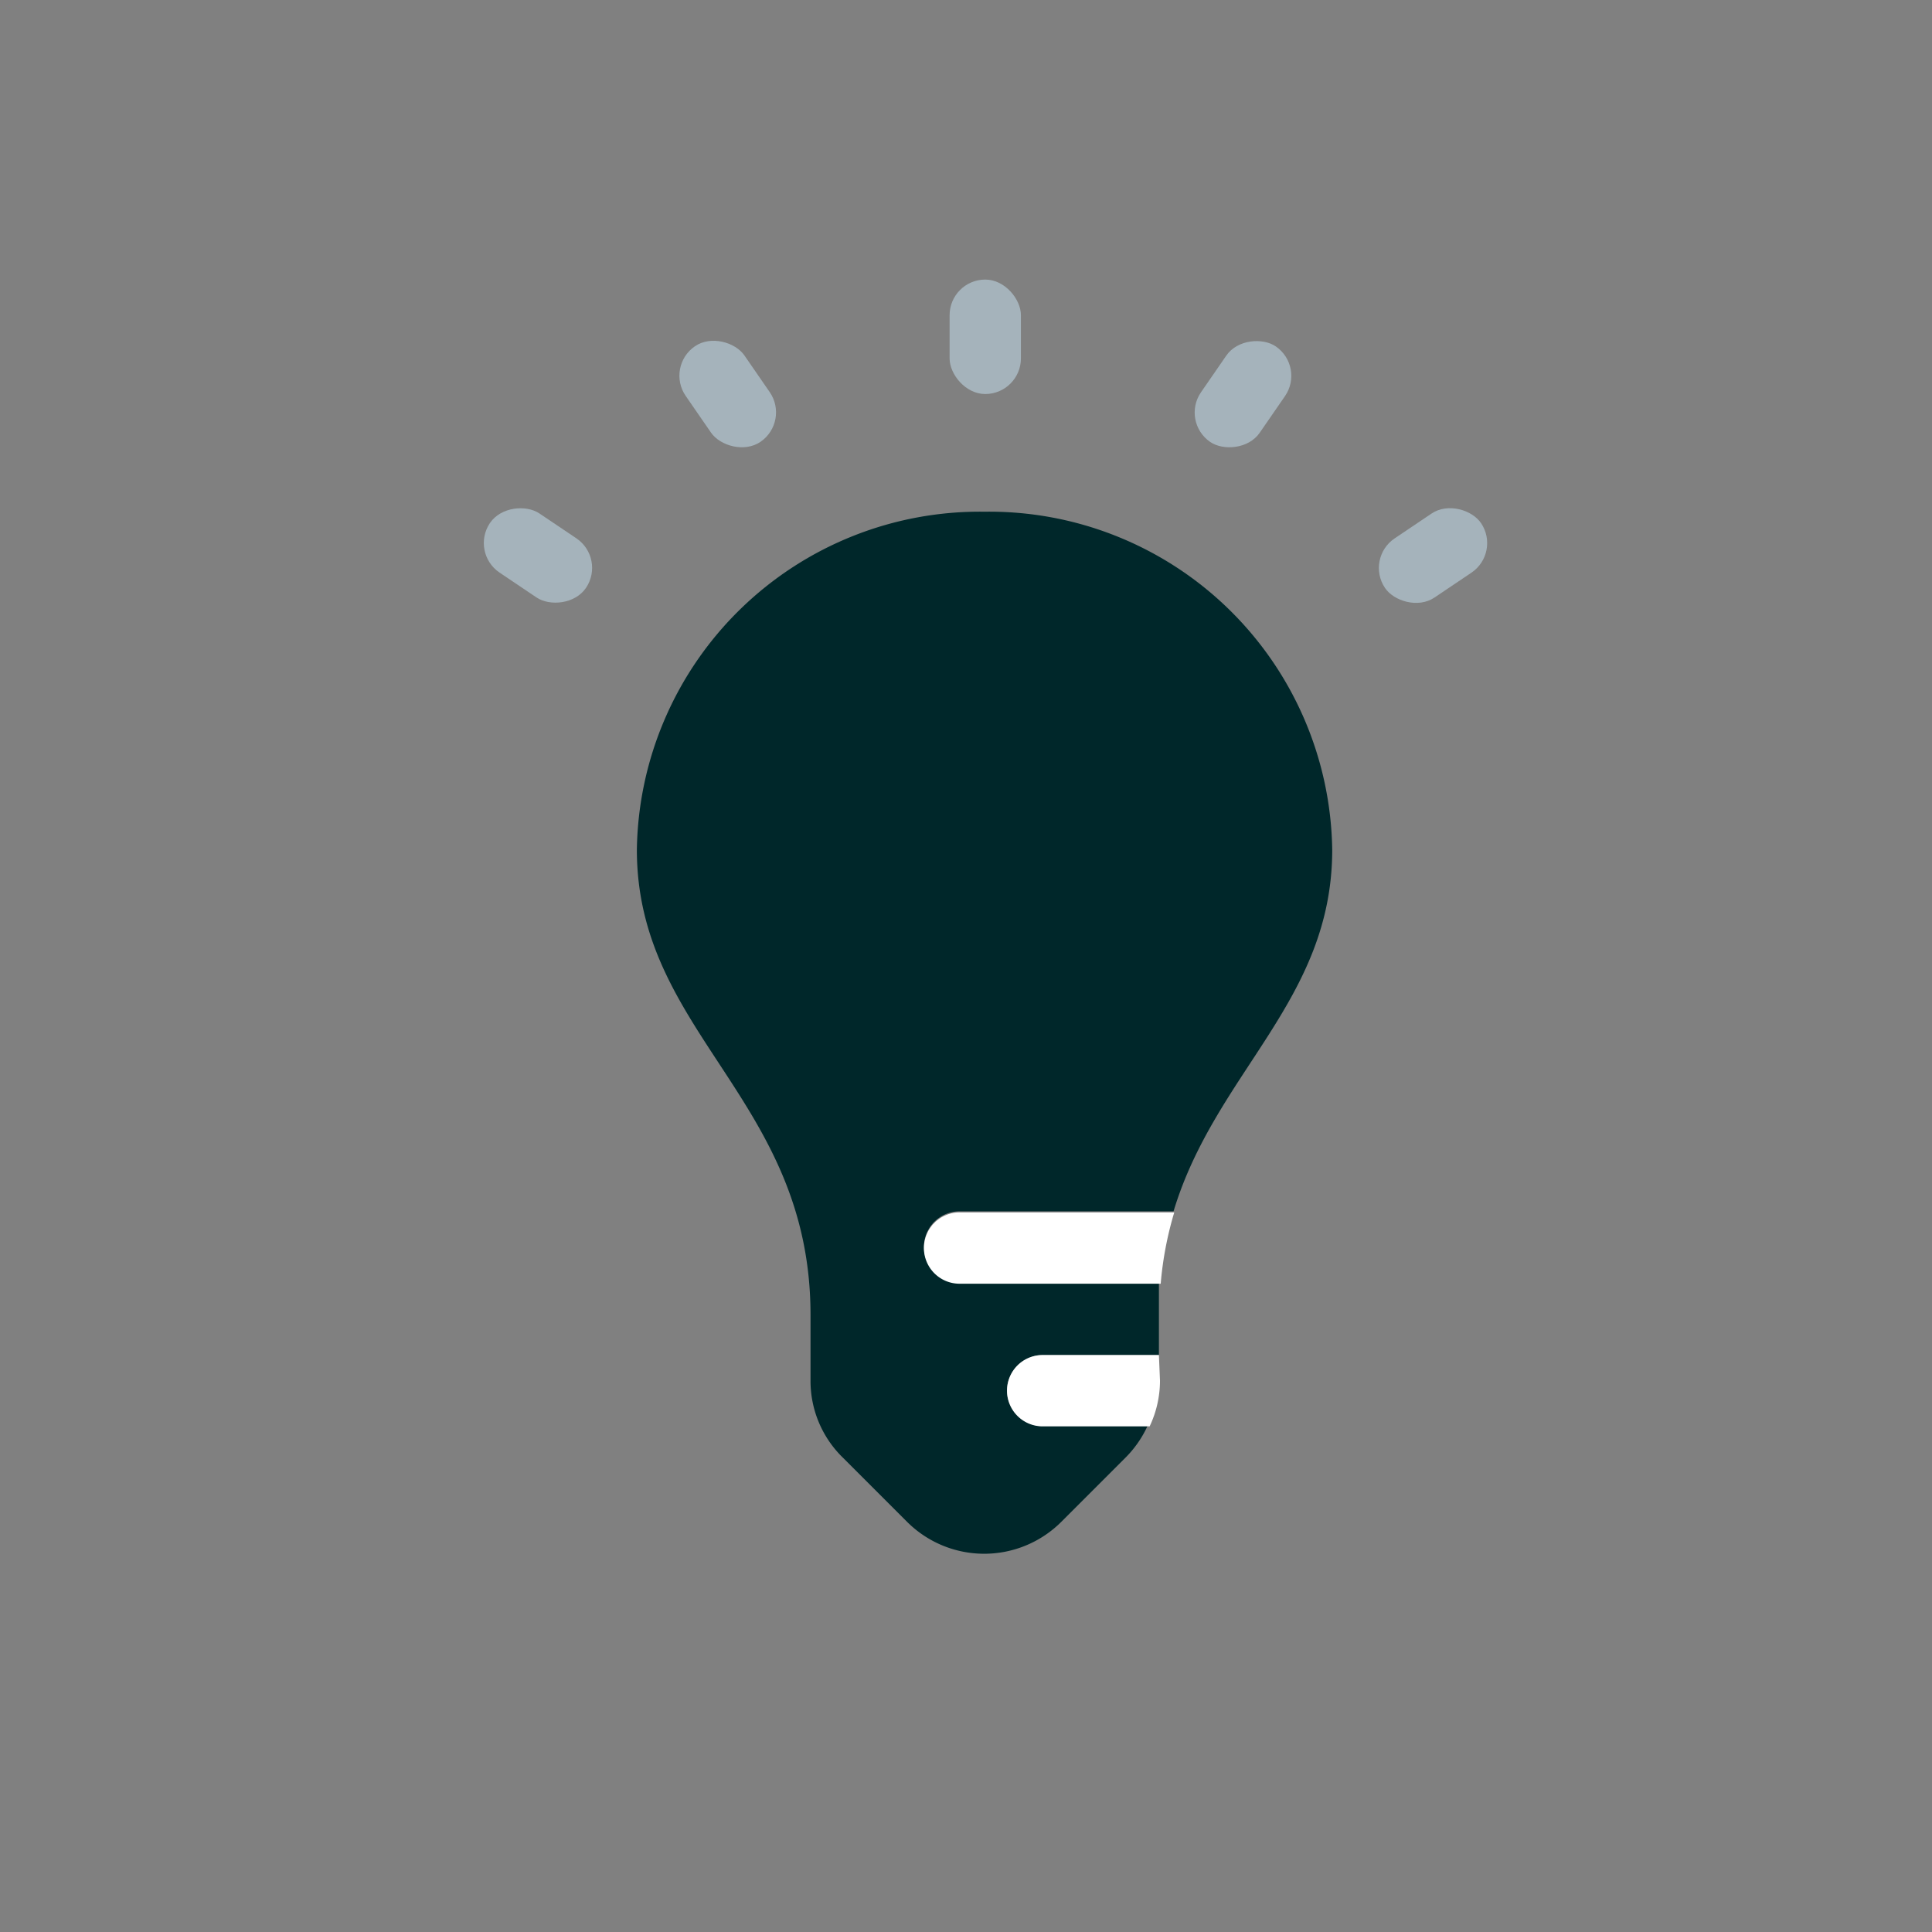 <svg id="Calque_1" data-name="Calque 1" xmlns="http://www.w3.org/2000/svg" viewBox="0 0 54.18 54.18"><rect x="0" y="0" width="54.18" height="54.18" fill="#808080" stroke="none"/><defs><style>.cls-1{fill:#a5b3bb;}.cls-2{fill:#00272a;}.cls-3{fill:#fff;}</style></defs><title>icon-light</title><rect class="cls-1" x="26.63" y="7.84" width="2" height="3.21" rx="1" ry="1"/><rect class="cls-1" x="19.41" y="9.43" width="2" height="3.25" rx="1" ry="1" transform="translate(-2.67 13.54) rotate(-34.6)"/><rect class="cls-1" x="33.23" y="10.05" width="3.25" height="2" rx="1" ry="1" transform="translate(5.97 33.47) rotate(-55.4)"/><rect class="cls-1" x="14.09" y="13.95" width="2" height="3.25" rx="1" ry="1" transform="translate(-6.26 19.4) rotate(-56.06)"/><rect class="cls-1" x="38.56" y="14.58" width="3.25" height="2" rx="1" ry="1" transform="translate(-1.85 25.09) rotate(-33.94)"/><path class="cls-2" d="M28.24,39a1,1,0,0,1,1-1H32.5V36.88c0-.32,0-.62,0-.91H26.91a1,1,0,1,1,0-2h6c1.18-3.91,4.45-5.91,4.45-10.14a9.62,9.62,0,0,0-9.75-9.48h0a9.62,9.62,0,0,0-9.75,9.48c0,5.17,4.87,7,4.87,13.05v1.83a3,3,0,0,0,.92,2.18l1.79,1.79a3.06,3.06,0,0,0,4.32,0l1.79-1.79a3.06,3.06,0,0,0,.63-.9h-3A1,1,0,0,1,28.24,39Z"/><path class="cls-3" d="M25.91,35a1,1,0,0,0,1,1h5.64a9.77,9.77,0,0,1,.38-2h-6A1,1,0,0,0,25.91,35Z"/><path class="cls-3" d="M32.5,38H29.24a1,1,0,0,0,0,2h3a3,3,0,0,0,.29-1.28Z"/></svg>